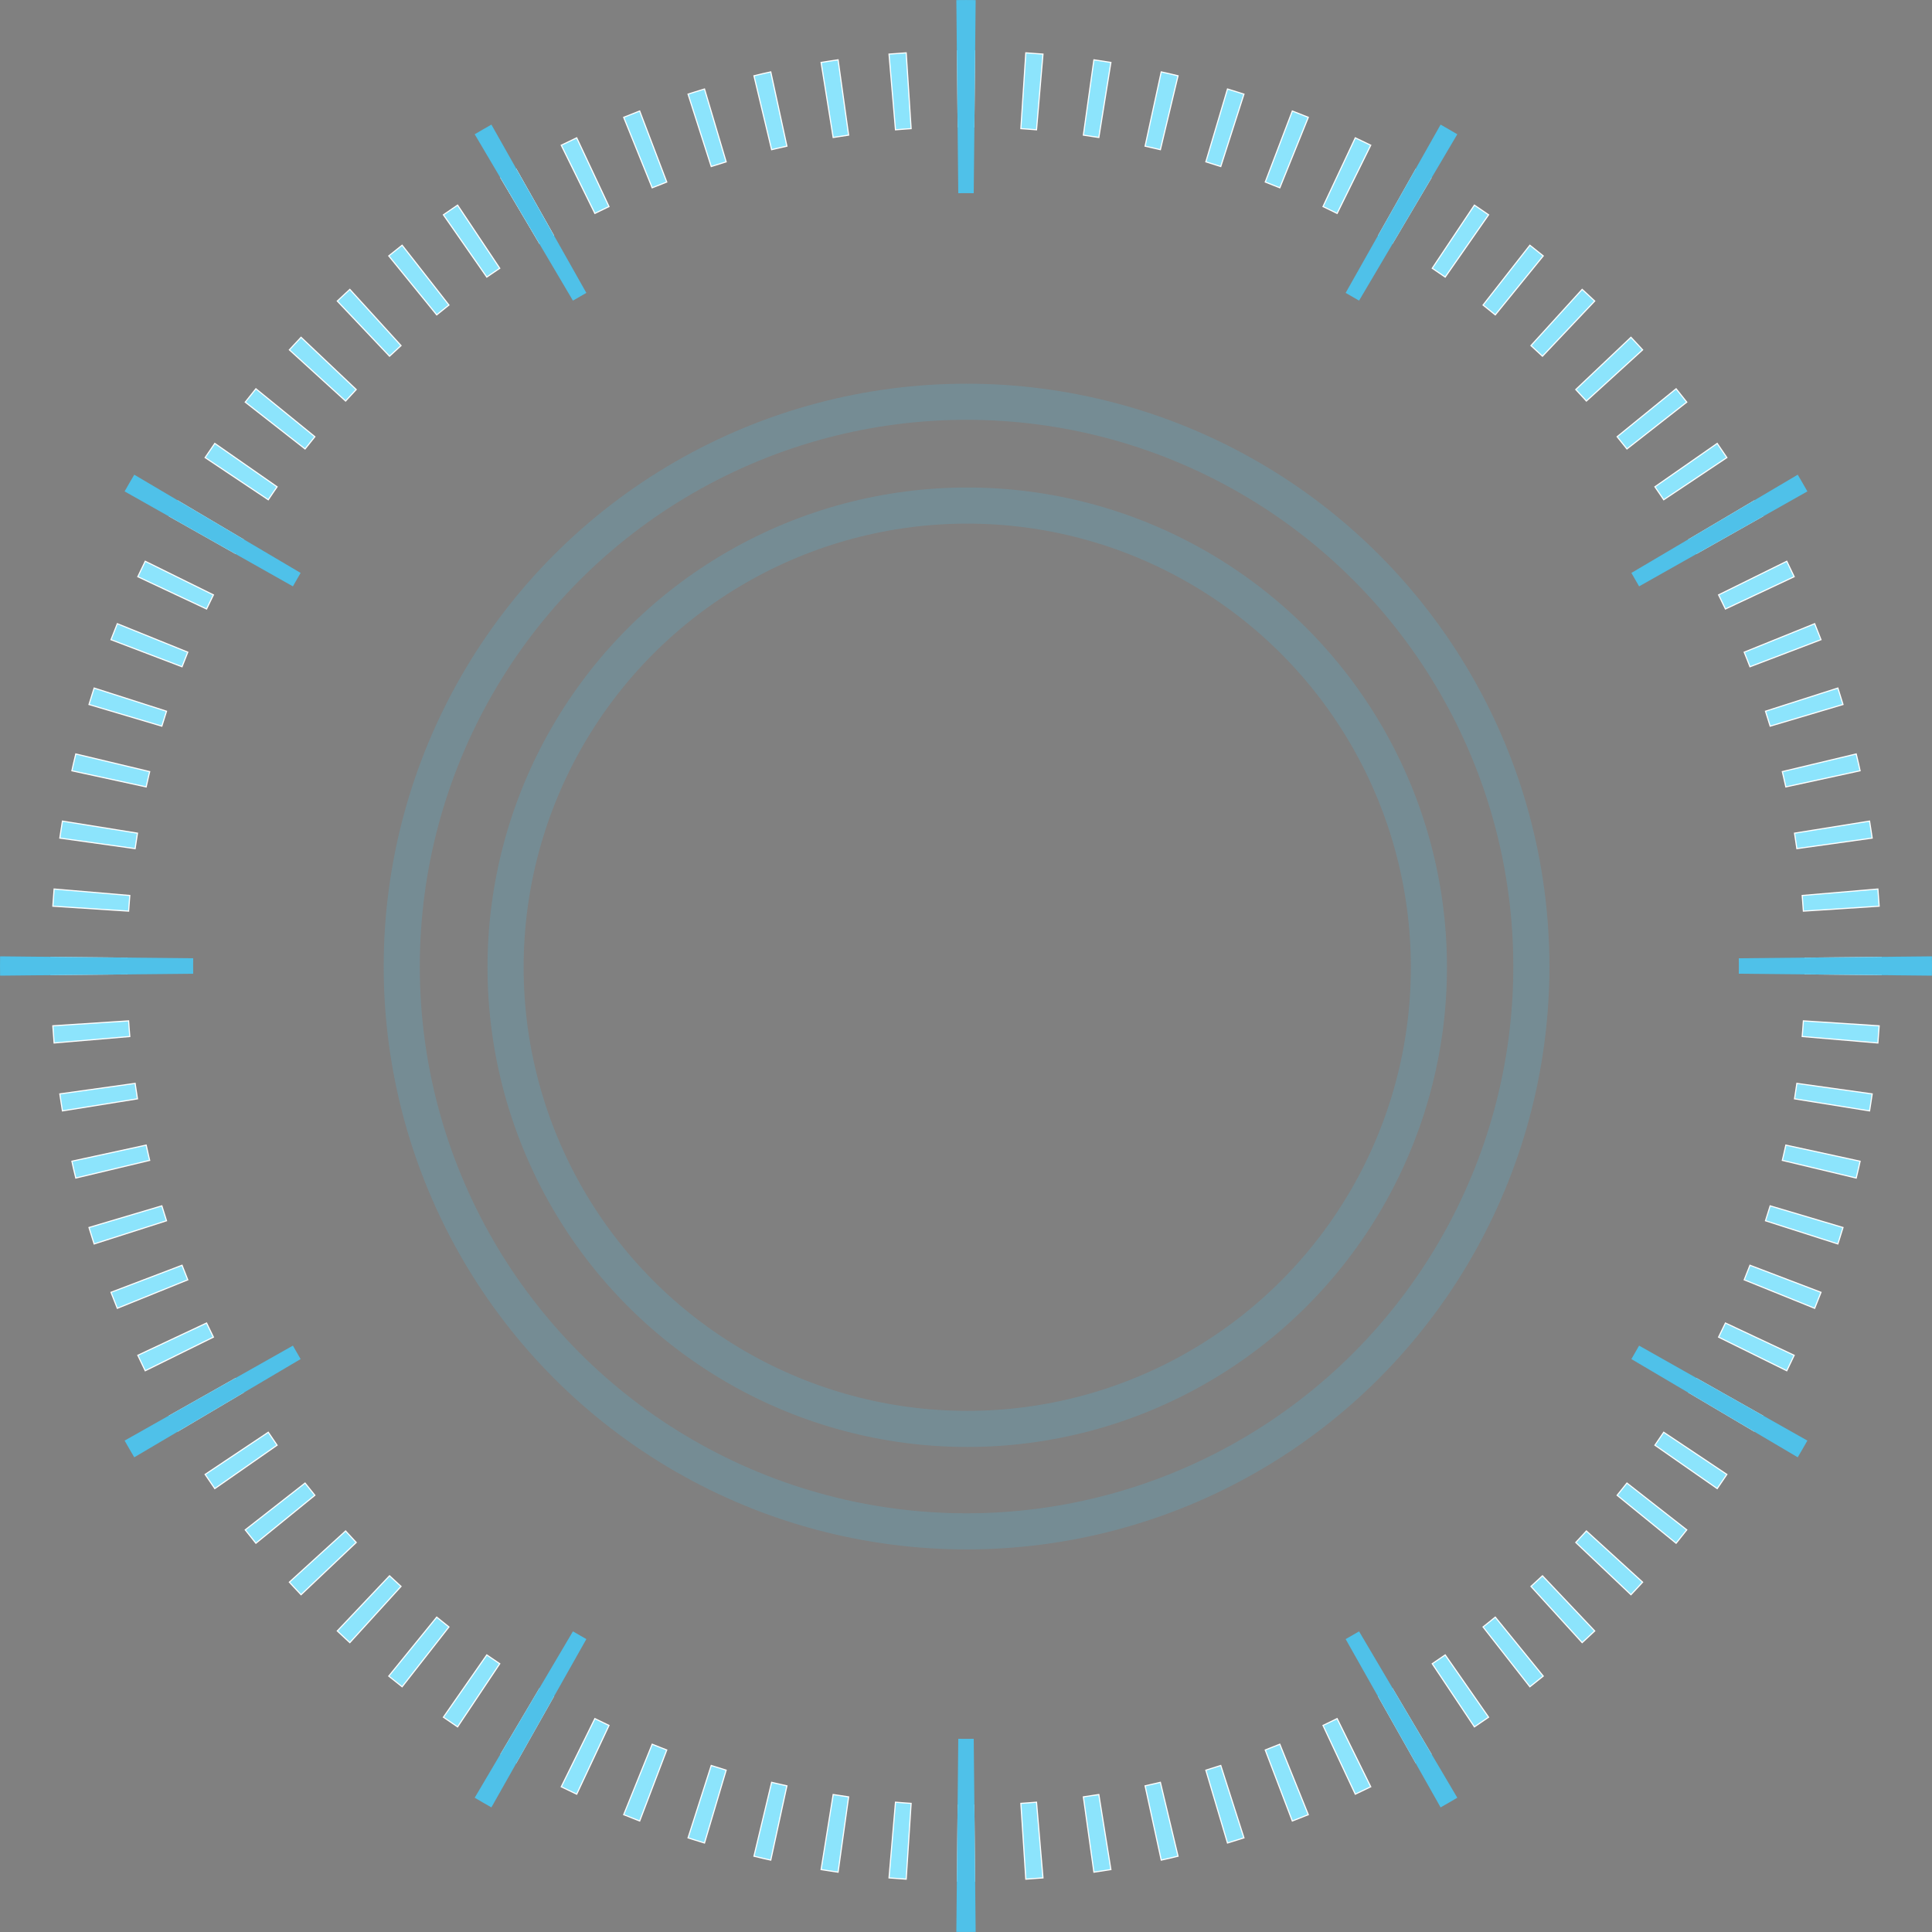 <svg width="428px" height="428px" viewBox="0 0 428 428" version="1.1" xmlns="http://www.w3.org/2000/svg" xmlns:xlink="http://www.w3.org/1999/xlink">
	<rect x="0" y="0" width="428" height="428" fill="#808080" stroke="none"/>
	<defs></defs>
	<g id="Page-1" stroke="none" stroke-width="1" fill="none" fill-rule="evenodd">
		<g id="L1" transform="translate(-660, -416)">
			<g id="ariaL1" transform="translate(118, 142)">
				<g id="pchartL1" transform="translate(542, 274)">
					<g id="pchartBorderL1">
						<g id="Minor-tickmarks" transform="translate(11, 11)">
							<path d="M203,0.144 C275.473,0.144 342.436,38.815 378.673,101.572 C414.909,164.329 414.909,241.671 378.673,304.428 C342.436,367.185 275.473,405.856 203,405.856 C130.527,405.856 63.564,367.185 27.327,304.428 C-8.909,241.671 -8.909,164.329 27.327,101.572 C63.564,38.815 130.527,0.144 203,0.144 L203,17.227 C136.634,17.227 75.308,52.631 42.125,110.114 C8.942,167.596 8.942,238.404 42.125,295.886 C75.308,353.369 136.634,388.773 203,388.773 C269.366,388.773 330.692,353.369 363.875,295.886 C397.058,238.404 397.058,167.596 363.875,110.114 C330.692,52.631 269.366,17.227 203,17.227 L203,0.144 Z" id="Base-plate" fill-opacity="0.002" fill="#455A64"></path>
							<path d="M201.098,0.268 L201.266,17.1 C202.422,17.081 203.578,17.081 204.734,17.1 L204.902,0.268 C203.64,0.249 202.36,0.249 201.098,0.268 Z" id="Tick-minor-0" stroke="#FFFFFF" stroke-width="0.25" fill="#8CE4FC"></path>
							<path d="M216.249,0.704 L215.155,17.495 C215.997,17.553 216.396,17.581 216.889,17.618 C217.521,17.664 218.085,17.708 218.623,17.754 L220.054,0.985 C218.354,0.85 217.321,0.773 216.249,0.704 Z M215.03,17.487 L215.03,17.487 C215.03,17.487 215.03,17.487 215.03,17.487 Z" id="Tick-minor-1" stroke="#FFFFFF" stroke-width="0.25" fill="#8CE4FC"></path>
							<path d="M231.335,2.25 L229,18.936 C229.993,19.076 231.01,19.231 232.428,19.454 L235.1,2.832 C234.176,2.685 233.699,2.609 233.217,2.534 C232.518,2.425 231.914,2.334 231.335,2.25 Z" id="Tick-minor-2" stroke="#FFFFFF" stroke-width="0.25" fill="#8CE4FC"></path>
							<path d="M246.251,4.926 L242.674,21.38 C243.318,21.517 243.939,21.659 244.981,21.905 C245.283,21.976 245.283,21.976 245.584,22.047 C245.762,22.089 245.916,22.125 246.062,22.159 L249.976,5.788 C248.148,5.346 247.275,5.142 246.251,4.926 Z" id="Tick-minor-3" stroke="#FFFFFF" stroke-width="0.25" fill="#8CE4FC"></path>
							<path d="M260.93,8.713 L256.133,24.852 C257.431,25.247 258.455,25.566 259.441,25.888 L264.575,9.856 C264.288,9.765 263.973,9.664 263.407,9.483 C262.313,9.134 261.629,8.92 260.93,8.713 Z" id="Tick-minor-4" stroke="#FFFFFF" stroke-width="0.25" fill="#8CE4FC"></path>
							<path d="M275.289,13.588 L269.292,29.327 C270.873,29.942 271.633,30.241 272.521,30.602 L278.833,14.99 C277.858,14.593 277.027,14.266 275.289,13.588 Z" id="Tick-minor-5" stroke="#FFFFFF" stroke-width="0.25" fill="#8CE4FC"></path>
							<path d="M289.241,19.529 L282.088,34.762 C283.246,35.31 284.254,35.796 285.217,36.277 L292.665,21.17 C291.723,20.708 290.921,20.325 289.241,19.529 Z" id="Tick-minor-6" stroke="#FFFFFF" stroke-width="0.25" fill="#8CE4FC"></path>
							<path d="M302.703,26.494 L294.434,41.138 C294.715,41.298 295.277,41.617 295.408,41.691 C296.258,42.174 296.857,42.52 297.444,42.871 L306.007,28.397 C304.386,27.454 303.612,27.007 302.703,26.494 Z" id="Tick-minor-7" stroke="#FFFFFF" stroke-width="0.25" fill="#8CE4FC"></path>
							<path d="M315.63,34.44 L306.288,48.432 C307.077,48.959 307.753,49.42 309.158,50.386 L318.774,36.583 C317.241,35.522 316.506,35.019 315.63,34.44 Z" id="Tick-minor-8" stroke="#FFFFFF" stroke-width="0.25" fill="#8CE4FC"></path>
							<path d="M327.916,43.325 L317.543,56.581 C318.484,57.318 319.379,58.035 320.254,58.754 L330.879,45.687 C329.923,44.908 328.945,44.128 327.916,43.325 Z" id="Tick-minor-9" stroke="#FFFFFF" stroke-width="0.25" fill="#8CE4FC"></path>
							<path d="M339.498,53.106 L328.157,65.562 C329.415,66.704 330.017,67.256 330.709,67.913 L342.282,55.689 C341.723,55.156 341.141,54.614 340.402,53.935 C340.151,53.704 340.073,53.633 339.498,53.106 Z" id="Tick-minor-10" stroke="#FFFFFF" stroke-width="0.25" fill="#8CE4FC"></path>
							<path d="M350.311,63.718 L338.087,75.291 C338.744,75.983 339.296,76.585 340.438,77.843 L352.894,66.502 C352.367,65.927 352.296,65.849 352.065,65.598 C351.386,64.859 350.844,64.277 350.311,63.718 Z" id="Tick-minor-11" stroke="#FFFFFF" stroke-width="0.25" fill="#8CE4FC"></path>
							<path d="M360.313,75.121 L347.246,85.746 C347.965,86.621 348.682,87.516 349.419,88.457 L362.675,78.084 C361.872,77.055 361.092,76.077 360.313,75.121 Z" id="Tick-minor-12" stroke="#FFFFFF" stroke-width="0.25" fill="#8CE4FC"></path>
							<path d="M369.417,87.226 L355.614,96.842 C356.094,97.54 356.32,97.87 356.598,98.277 C356.955,98.801 357.271,99.267 357.568,99.712 L371.56,90.37 C370.981,89.494 370.478,88.759 369.417,87.226 Z" id="Tick-minor-13" stroke="#FFFFFF" stroke-width="0.25" fill="#8CE4FC"></path>
							<path d="M377.603,99.993 L363.129,108.556 C363.48,109.143 363.826,109.742 364.309,110.592 C364.383,110.723 364.702,111.285 364.862,111.566 L379.506,103.297 C378.993,102.388 378.546,101.614 377.603,99.993 Z" id="Tick-minor-14" stroke="#FFFFFF" stroke-width="0.25" fill="#8CE4FC"></path>
							<path d="M384.83,113.335 L369.723,120.783 C370.204,121.746 370.69,122.754 371.238,123.912 L386.471,116.759 C385.675,115.079 385.292,114.277 384.83,113.335 Z" id="Tick-minor-15" stroke="#FFFFFF" stroke-width="0.25" fill="#8CE4FC"></path>
							<path d="M391.01,127.167 L375.398,133.479 C375.601,133.98 375.811,134.505 376.043,135.094 C376.223,135.552 376.368,135.923 376.673,136.708 L392.412,130.711 C391.734,128.973 391.406,128.142 391.01,127.167 Z" id="Tick-minor-16" stroke="#FFFFFF" stroke-width="0.25" fill="#8CE4FC"></path>
							<path d="M396.144,141.425 L380.112,146.559 C380.434,147.545 380.753,148.569 381.148,149.867 L397.287,145.07 C397.08,144.371 396.866,143.687 396.517,142.593 C396.336,142.027 396.235,141.712 396.144,141.425 Z" id="Tick-minor-17" stroke="#FFFFFF" stroke-width="0.25" fill="#8CE4FC"></path>
							<path d="M400.212,156.024 L383.841,159.938 C383.875,160.084 383.911,160.238 383.953,160.416 C384.024,160.717 384.024,160.717 384.095,161.019 C384.341,162.061 384.483,162.682 384.62,163.326 L401.074,159.749 C400.858,158.725 400.654,157.852 400.212,156.024 Z" id="Tick-minor-18" stroke="#FFFFFF" stroke-width="0.25" fill="#8CE4FC"></path>
							<path d="M403.168,170.9 L386.546,173.572 C386.769,174.99 386.924,176.007 387.064,177 L403.75,174.665 C403.666,174.086 403.575,173.482 403.466,172.783 C403.391,172.301 403.315,171.824 403.168,170.9 Z" id="Tick-minor-19" stroke="#FFFFFF" stroke-width="0.25" fill="#8CE4FC"></path>
							<path d="M405.015,185.946 L388.246,187.377 C388.328,188.331 388.387,189.147 388.505,190.845 L405.296,189.751 C405.227,188.679 405.15,187.646 405.015,185.946 Z" id="Tick-minor-20" stroke="#FFFFFF" stroke-width="0.25" fill="#8CE4FC"></path>
							<path d="M405.732,201.098 L388.9,201.266 C388.919,202.422 388.919,203.578 388.9,204.734 L405.732,204.902 C405.751,203.64 405.751,202.36 405.732,201.098 Z" id="Tick-minor-21" stroke="#FFFFFF" stroke-width="0.25" fill="#8CE4FC"></path>
							<path d="M405.296,216.249 L388.505,215.155 C388.447,215.997 388.419,216.396 388.382,216.889 C388.336,217.521 388.292,218.085 388.246,218.623 L405.015,220.054 C405.15,218.354 405.227,217.321 405.296,216.249 Z" id="Tick-minor-22" stroke="#FFFFFF" stroke-width="0.25" fill="#8CE4FC"></path>
							<path d="M403.75,231.335 L387.064,229 C386.924,229.993 386.769,231.01 386.546,232.428 L403.168,235.1 C403.315,234.176 403.391,233.699 403.466,233.217 C403.575,232.518 403.666,231.914 403.75,231.335 Z" id="Tick-minor-23" stroke="#FFFFFF" stroke-width="0.25" fill="#8CE4FC"></path>
							<path d="M401.074,246.251 L384.62,242.674 C384.483,243.318 384.341,243.939 384.095,244.981 C384.024,245.283 384.024,245.283 383.953,245.584 C383.911,245.762 383.875,245.916 383.841,246.062 L400.212,249.976 C400.654,248.148 400.858,247.275 401.074,246.251 Z" id="Tick-minor-24" stroke="#FFFFFF" stroke-width="0.25" fill="#8CE4FC"></path>
							<path d="M397.287,260.93 L381.148,256.133 C380.753,257.431 380.434,258.455 380.112,259.441 L396.144,264.575 C396.235,264.288 396.336,263.973 396.517,263.407 C396.866,262.313 397.08,261.629 397.287,260.93 Z" id="Tick-minor-25" stroke="#FFFFFF" stroke-width="0.25" fill="#8CE4FC"></path>
							<path d="M392.412,275.289 L376.673,269.292 C376.058,270.873 375.759,271.633 375.398,272.521 L391.01,278.833 C391.406,277.858 391.734,277.027 392.412,275.289 Z" id="Tick-minor-26" stroke="#FFFFFF" stroke-width="0.25" fill="#8CE4FC"></path>
							<path d="M386.471,289.241 L371.238,282.088 C370.69,283.246 370.204,284.254 369.723,285.217 L384.83,292.665 C385.292,291.723 385.675,290.921 386.471,289.241 Z" id="Tick-minor-27" stroke="#FFFFFF" stroke-width="0.25" fill="#8CE4FC"></path>
							<path d="M379.506,302.703 L364.862,294.434 C364.702,294.715 364.383,295.277 364.309,295.408 C363.826,296.258 363.48,296.857 363.129,297.444 L377.603,306.007 C378.546,304.386 378.993,303.612 379.506,302.703 Z" id="Tick-minor-28" stroke="#FFFFFF" stroke-width="0.25" fill="#8CE4FC"></path>
							<path d="M371.56,315.63 L357.568,306.288 C357.041,307.077 356.58,307.753 355.614,309.158 L369.417,318.774 C370.478,317.241 370.981,316.506 371.56,315.63 Z" id="Tick-minor-29" stroke="#FFFFFF" stroke-width="0.25" fill="#8CE4FC"></path>
							<path d="M362.675,327.916 L349.419,317.543 C348.682,318.484 347.965,319.379 347.246,320.254 L360.313,330.879 C361.092,329.923 361.872,328.945 362.675,327.916 Z" id="Tick-minor-30" stroke="#FFFFFF" stroke-width="0.25" fill="#8CE4FC"></path>
							<path d="M352.894,339.498 L340.438,328.157 C339.296,329.415 338.744,330.017 338.087,330.709 L350.311,342.282 C350.844,341.723 351.386,341.141 352.065,340.402 C352.296,340.151 352.367,340.073 352.894,339.498 Z" id="Tick-minor-31" stroke="#FFFFFF" stroke-width="0.25" fill="#8CE4FC"></path>
							<path d="M342.282,350.311 L330.709,338.087 C330.017,338.744 329.415,339.296 328.157,340.438 L339.498,352.894 C340.073,352.367 340.151,352.296 340.402,352.065 C341.141,351.386 341.723,350.844 342.282,350.311 Z" id="Tick-minor-32" stroke="#FFFFFF" stroke-width="0.25" fill="#8CE4FC"></path>
							<path d="M330.879,360.313 L320.254,347.246 C319.379,347.965 318.484,348.682 317.543,349.419 L327.916,362.675 C328.945,361.872 329.923,361.092 330.879,360.313 Z" id="Tick-minor-33" stroke="#FFFFFF" stroke-width="0.25" fill="#8CE4FC"></path>
							<path d="M318.774,369.417 L309.158,355.614 C307.753,356.58 307.077,357.041 306.288,357.568 L315.63,371.56 C316.506,370.981 317.241,370.478 318.774,369.417 Z" id="Tick-minor-34" stroke="#FFFFFF" stroke-width="0.25" fill="#8CE4FC"></path>
							<path d="M306.007,377.603 L297.444,363.129 C296.857,363.48 296.258,363.826 295.408,364.309 C295.277,364.383 294.715,364.702 294.434,364.862 L302.703,379.506 C303.612,378.993 304.386,378.546 306.007,377.603 Z" id="Tick-minor-35" stroke="#FFFFFF" stroke-width="0.25" fill="#8CE4FC"></path>
							<path d="M292.665,384.83 L285.217,369.723 C284.254,370.204 283.246,370.69 282.088,371.238 L289.241,386.471 C290.921,385.675 291.723,385.292 292.665,384.83 Z" id="Tick-minor-36" stroke="#FFFFFF" stroke-width="0.25" fill="#8CE4FC"></path>
							<path d="M278.833,391.01 L272.521,375.398 C271.633,375.759 270.873,376.058 269.292,376.673 L275.289,392.412 C277.027,391.734 277.858,391.406 278.833,391.01 Z" id="Tick-minor-37" stroke="#FFFFFF" stroke-width="0.25" fill="#8CE4FC"></path>
							<path d="M264.575,396.144 L259.441,380.112 C258.455,380.434 257.431,380.753 256.133,381.148 L260.93,397.287 C261.629,397.08 262.313,396.866 263.407,396.517 C263.973,396.336 264.288,396.235 264.575,396.144 Z" id="Tick-minor-38" stroke="#FFFFFF" stroke-width="0.25" fill="#8CE4FC"></path>
							<path d="M249.976,400.212 L246.062,383.841 C245.916,383.875 245.762,383.911 245.584,383.953 C245.283,384.024 245.283,384.024 244.981,384.095 C243.939,384.341 243.318,384.483 242.674,384.62 L246.251,401.074 C246.828,400.952 247.433,400.816 248.112,400.657 C248.64,400.534 249.068,400.431 249.976,400.212 Z" id="Tick-minor-39" stroke="#FFFFFF" stroke-width="0.25" fill="#8CE4FC"></path>
							<path d="M235.1,403.168 L232.428,386.546 C231.01,386.769 229.993,386.924 229,387.064 L231.335,403.75 C231.914,403.666 232.518,403.575 233.217,403.466 C233.699,403.391 234.176,403.315 235.1,403.168 Z" id="Tick-minor-40" stroke="#FFFFFF" stroke-width="0.25" fill="#8CE4FC"></path>
							<path d="M220.054,405.015 L218.623,388.246 C218.085,388.292 217.521,388.336 216.889,388.382 C216.396,388.419 215.997,388.447 215.155,388.505 L216.249,405.296 C217.321,405.227 218.354,405.15 220.054,405.015 Z" id="Tick-minor-41" stroke="#FFFFFF" stroke-width="0.25" fill="#8CE4FC"></path>
							<path d="M204.902,405.732 L204.734,388.9 C203.578,388.919 202.422,388.919 201.266,388.9 L201.098,405.732 C202.36,405.751 203.64,405.751 204.902,405.732 Z" id="Tick-minor-42" stroke="#FFFFFF" stroke-width="0.25" fill="#8CE4FC"></path>
							<path d="M189.751,405.296 L190.845,388.505 C190.003,388.447 189.604,388.419 189.111,388.382 C188.479,388.336 187.915,388.292 187.377,388.246 L185.946,405.015 C187.646,405.15 188.679,405.227 189.751,405.296 Z" id="Tick-minor-43" stroke="#FFFFFF" stroke-width="0.25" fill="#8CE4FC"></path>
							<path d="M174.665,403.75 L177,387.064 C176.007,386.924 174.99,386.769 173.572,386.546 L170.9,403.168 C171.824,403.315 172.301,403.391 172.783,403.466 C173.482,403.575 174.086,403.666 174.665,403.75 Z" id="Tick-minor-44" stroke="#FFFFFF" stroke-width="0.25" fill="#8CE4FC"></path>
							<path d="M159.749,401.074 L163.326,384.62 C162.682,384.483 162.061,384.341 161.019,384.095 C160.717,384.024 160.717,384.024 160.416,383.953 C160.238,383.911 160.084,383.875 159.938,383.841 L156.024,400.212 C157.852,400.654 158.725,400.858 159.749,401.074 Z" id="Tick-minor-45" stroke="#FFFFFF" stroke-width="0.25" fill="#8CE4FC"></path>
							<path d="M145.07,397.287 L149.867,381.148 C148.569,380.753 147.545,380.434 146.559,380.112 L141.425,396.144 C141.712,396.235 142.027,396.336 142.593,396.517 C143.687,396.866 144.371,397.08 145.07,397.287 Z" id="Tick-minor-46" stroke="#FFFFFF" stroke-width="0.25" fill="#8CE4FC"></path>
							<path d="M130.711,392.412 L136.708,376.673 C135.923,376.368 135.552,376.223 135.094,376.043 C134.505,375.811 133.98,375.601 133.479,375.398 L127.167,391.01 C128.142,391.406 128.973,391.734 130.711,392.412 Z" id="Tick-minor-47" stroke="#FFFFFF" stroke-width="0.25" fill="#8CE4FC"></path>
							<path d="M116.759,386.471 L123.912,371.238 C122.754,370.69 121.746,370.204 120.783,369.723 L113.335,384.83 C114.277,385.292 115.079,385.675 116.759,386.471 Z" id="Tick-minor-48" stroke="#FFFFFF" stroke-width="0.25" fill="#8CE4FC"></path>
							<path d="M103.297,379.506 L111.566,364.862 C111.285,364.702 110.723,364.383 110.592,364.309 C109.742,363.826 109.143,363.48 108.556,363.129 L99.993,377.603 C101.614,378.546 102.388,378.993 103.297,379.506 Z" id="Tick-minor-49" stroke="#FFFFFF" stroke-width="0.25" fill="#8CE4FC"></path>
							<path d="M90.37,371.56 L99.712,357.568 C99.128,357.178 98.518,356.763 97.765,356.248 C97.5,356.066 97.284,355.918 96.842,355.614 L87.226,369.417 C88.759,370.478 89.494,370.981 90.37,371.56 Z" id="Tick-minor-50" stroke="#FFFFFF" stroke-width="0.25" fill="#8CE4FC"></path>
							<path d="M78.084,362.675 L88.457,349.419 C87.516,348.682 86.621,347.965 85.746,347.246 L75.121,360.313 C76.077,361.092 77.055,361.872 78.084,362.675 Z" id="Tick-minor-51" stroke="#FFFFFF" stroke-width="0.25" fill="#8CE4FC"></path>
							<path d="M66.502,352.894 L77.843,340.438 C76.585,339.296 75.983,338.744 75.291,338.087 L63.718,350.311 C64.277,350.844 64.859,351.386 65.598,352.065 C65.849,352.296 65.927,352.367 66.502,352.894 Z" id="Tick-minor-52" stroke="#FFFFFF" stroke-width="0.25" fill="#8CE4FC"></path>
							<path d="M55.689,342.282 L67.913,330.709 C67.256,330.017 66.704,329.415 65.562,328.157 L53.106,339.498 C53.633,340.073 53.704,340.151 53.935,340.402 C54.614,341.141 55.156,341.723 55.689,342.282 Z" id="Tick-minor-53" stroke="#FFFFFF" stroke-width="0.25" fill="#8CE4FC"></path>
							<path d="M45.687,330.879 L58.754,320.254 C58.035,319.379 57.318,318.484 56.581,317.543 L43.325,327.916 C44.128,328.945 44.908,329.923 45.687,330.879 Z" id="Tick-minor-54" stroke="#FFFFFF" stroke-width="0.25" fill="#8CE4FC"></path>
							<path d="M36.583,318.774 L50.386,309.158 C49.42,307.753 48.959,307.077 48.432,306.288 L34.44,315.63 C35.019,316.506 35.522,317.241 36.583,318.774 Z" id="Tick-minor-55" stroke="#FFFFFF" stroke-width="0.25" fill="#8CE4FC"></path>
							<path d="M28.397,306.007 L42.871,297.444 C42.52,296.857 42.174,296.258 41.691,295.408 C41.617,295.277 41.298,294.715 41.138,294.434 L26.494,302.703 C27.007,303.612 27.454,304.386 28.397,306.007 Z" id="Tick-minor-56" stroke="#FFFFFF" stroke-width="0.25" fill="#8CE4FC"></path>
							<path d="M21.17,292.665 L36.277,285.217 C35.796,284.254 35.31,283.246 34.762,282.088 L19.529,289.241 C20.325,290.921 20.708,291.723 21.17,292.665 Z" id="Tick-minor-57" stroke="#FFFFFF" stroke-width="0.25" fill="#8CE4FC"></path>
							<path d="M14.99,278.833 L30.602,272.521 C30.241,271.633 29.942,270.873 29.327,269.292 L13.588,275.289 C14.266,277.027 14.594,277.858 14.99,278.833 Z" id="Tick-minor-58" stroke="#FFFFFF" stroke-width="0.25" fill="#8CE4FC"></path>
							<path d="M9.856,264.575 L25.888,259.441 C25.566,258.455 25.247,257.431 24.852,256.133 L8.713,260.93 C8.92,261.629 9.134,262.313 9.483,263.407 C9.664,263.973 9.765,264.288 9.856,264.575 Z" id="Tick-minor-59" stroke="#FFFFFF" stroke-width="0.25" fill="#8CE4FC"></path>
							<path d="M5.788,249.976 L22.159,246.062 C22.125,245.916 22.089,245.762 22.047,245.584 C21.976,245.283 21.976,245.283 21.905,244.981 C21.659,243.939 21.517,243.318 21.38,242.674 L4.926,246.251 C5.142,247.275 5.346,248.148 5.788,249.976 Z" id="Tick-minor-60" stroke="#FFFFFF" stroke-width="0.25" fill="#8CE4FC"></path>
							<path d="M2.832,235.1 L19.454,232.428 C19.231,231.01 19.076,229.993 18.936,229 L2.25,231.335 C2.334,231.914 2.425,232.518 2.534,233.217 C2.609,233.699 2.685,234.176 2.832,235.1 Z" id="Tick-minor-61" stroke="#FFFFFF" stroke-width="0.25" fill="#8CE4FC"></path>
							<path d="M0.985,220.054 L17.754,218.623 C17.708,218.085 17.664,217.521 17.618,216.889 C17.581,216.396 17.553,215.997 17.495,215.155 L0.704,216.249 C0.773,217.321 0.85,218.354 0.985,220.054 Z" id="Tick-minor-62" stroke="#FFFFFF" stroke-width="0.25" fill="#8CE4FC"></path>
							<path d="M0.268,204.902 L17.1,204.734 C17.081,203.578 17.081,202.422 17.1,201.266 L0.268,201.098 C0.249,202.36 0.249,203.64 0.268,204.902 Z" id="Tick-minor-63" stroke="#FFFFFF" stroke-width="0.25" fill="#8CE4FC"></path>
							<path d="M0.704,189.751 L17.495,190.845 C17.613,189.147 17.672,188.331 17.754,187.377 L0.985,185.946 C0.85,187.646 0.773,188.679 0.704,189.751 Z" id="Tick-minor-64" stroke="#FFFFFF" stroke-width="0.25" fill="#8CE4FC"></path>
							<path d="M2.25,174.665 L18.936,177 C19.076,176.007 19.231,174.99 19.454,173.572 L2.832,170.9 C2.685,171.824 2.609,172.301 2.534,172.783 C2.425,173.482 2.334,174.086 2.25,174.665 Z" id="Tick-minor-65" stroke="#FFFFFF" stroke-width="0.25" fill="#8CE4FC"></path>
							<path d="M4.926,159.749 L21.38,163.326 C21.517,162.682 21.659,162.061 21.905,161.019 C21.976,160.717 21.976,160.717 22.047,160.416 C22.089,160.238 22.125,160.084 22.159,159.938 L5.788,156.024 C5.346,157.852 5.142,158.725 4.926,159.749 Z" id="Tick-minor-66" stroke="#FFFFFF" stroke-width="0.25" fill="#8CE4FC"></path>
							<path d="M8.713,145.07 L24.852,149.867 C25.247,148.569 25.566,147.545 25.888,146.559 L9.856,141.425 C9.765,141.712 9.664,142.027 9.483,142.593 C9.134,143.687 8.92,144.371 8.713,145.07 Z" id="Tick-minor-67" stroke="#FFFFFF" stroke-width="0.25" fill="#8CE4FC"></path>
							<path d="M13.588,130.711 L29.327,136.708 C29.942,135.127 30.241,134.367 30.602,133.479 L14.99,127.167 C14.594,128.142 14.266,128.973 13.588,130.711 Z" id="Tick-minor-68" stroke="#FFFFFF" stroke-width="0.25" fill="#8CE4FC"></path>
							<path d="M19.529,116.759 L34.762,123.912 C35.31,122.754 35.796,121.746 36.277,120.783 L21.17,113.335 C20.708,114.277 20.325,115.079 19.529,116.759 Z" id="Tick-minor-69" stroke="#FFFFFF" stroke-width="0.25" fill="#8CE4FC"></path>
							<path d="M26.494,103.297 L41.138,111.566 C41.298,111.285 41.617,110.723 41.691,110.592 C42.174,109.742 42.52,109.143 42.871,108.556 L28.397,99.993 C27.454,101.614 27.007,102.388 26.494,103.297 Z" id="Tick-minor-70" stroke="#FFFFFF" stroke-width="0.25" fill="#8CE4FC"></path>
							<path d="M34.44,90.37 L48.432,99.712 C48.729,99.267 49.045,98.801 49.402,98.277 C49.68,97.87 49.906,97.54 50.386,96.842 L36.583,87.226 C35.522,88.759 35.019,89.494 34.44,90.37 Z" id="Tick-minor-71" stroke="#FFFFFF" stroke-width="0.25" fill="#8CE4FC"></path>
							<path d="M43.325,78.084 L56.581,88.457 C57.318,87.516 58.035,86.621 58.754,85.746 L45.687,75.121 C44.908,76.077 44.128,77.055 43.325,78.084 Z" id="Tick-minor-72" stroke="#FFFFFF" stroke-width="0.25" fill="#8CE4FC"></path>
							<path d="M53.106,66.502 L65.562,77.843 C66.704,76.585 67.256,75.983 67.913,75.291 L55.689,63.718 C55.156,64.277 54.614,64.859 53.935,65.598 C53.704,65.849 53.633,65.927 53.106,66.502 Z" id="Tick-minor-73" stroke="#FFFFFF" stroke-width="0.25" fill="#8CE4FC"></path>
							<path d="M63.718,55.689 L75.291,67.913 C75.983,67.256 76.585,66.704 77.843,65.562 L66.502,53.106 C65.927,53.633 65.849,53.704 65.598,53.935 C64.859,54.614 64.277,55.156 63.718,55.689 Z" id="Tick-minor-74" stroke="#FFFFFF" stroke-width="0.25" fill="#8CE4FC"></path>
							<path d="M75.121,45.687 L85.746,58.754 C86.621,58.035 87.516,57.318 88.457,56.581 L78.084,43.325 C77.055,44.128 76.077,44.908 75.121,45.687 Z" id="Tick-minor-75" stroke="#FFFFFF" stroke-width="0.25" fill="#8CE4FC"></path>
							<path d="M87.226,36.583 L96.842,50.386 C97.284,50.082 97.5,49.934 97.765,49.752 C98.518,49.237 99.128,48.822 99.712,48.432 L90.37,34.44 C89.494,35.019 88.759,35.522 87.226,36.583 Z" id="Tick-minor-76" stroke="#FFFFFF" stroke-width="0.25" fill="#8CE4FC"></path>
							<path d="M99.993,28.397 L108.556,42.871 C109.143,42.52 109.742,42.174 110.592,41.691 C110.723,41.617 111.285,41.298 111.566,41.138 L103.297,26.494 C102.388,27.007 101.614,27.454 99.993,28.397 Z" id="Tick-minor-77" stroke="#FFFFFF" stroke-width="0.25" fill="#8CE4FC"></path>
							<path d="M99.993,28.397 L108.556,42.871 C109.143,42.52 109.742,42.174 110.592,41.691 C110.723,41.617 111.285,41.298 111.566,41.138 L103.297,26.494 C102.388,27.007 101.614,27.454 99.993,28.397 Z" id="Tick-minor-77" stroke="#FFFFFF" stroke-width="0.25" fill="#8CE4FC"></path>
							<path d="M113.335,21.17 L120.783,36.277 C121.746,35.796 122.754,35.31 123.912,34.762 L116.759,19.529 C115.079,20.325 114.277,20.708 113.335,21.17 Z" id="Tick-minor-78" stroke="#FFFFFF" stroke-width="0.25" fill="#8CE4FC"></path>
							<path d="M127.167,14.99 L133.479,30.602 C134.367,30.241 135.127,29.942 136.708,29.327 L130.711,13.588 C128.973,14.266 128.142,14.594 127.167,14.99 Z" id="Tick-minor-79" stroke="#FFFFFF" stroke-width="0.25" fill="#8CE4FC"></path>
							<path d="M141.425,9.856 L146.559,25.888 C147.545,25.566 148.569,25.247 149.867,24.852 L145.07,8.713 C144.371,8.92 143.687,9.134 142.593,9.483 C142.027,9.664 141.712,9.765 141.425,9.856 Z" id="Tick-minor-80" stroke="#FFFFFF" stroke-width="0.25" fill="#8CE4FC"></path>
							<path d="M156.024,5.788 L159.938,22.159 C160.084,22.125 160.238,22.089 160.416,22.047 C160.717,21.976 160.717,21.976 161.019,21.905 C162.061,21.659 162.682,21.517 163.326,21.38 L159.749,4.926 C158.725,5.142 157.852,5.346 156.024,5.788 Z" id="Tick-minor-81" stroke="#FFFFFF" stroke-width="0.25" fill="#8CE4FC"></path>
							<path d="M170.9,2.832 L173.572,19.454 C174.99,19.231 176.007,19.076 177,18.936 L174.665,2.25 C174.086,2.334 173.482,2.425 172.783,2.534 C172.301,2.609 171.824,2.685 170.9,2.832 Z" id="Tick-minor-82" stroke="#FFFFFF" stroke-width="0.25" fill="#8CE4FC"></path>
							<path d="M185.946,0.985 L187.377,17.754 C187.915,17.708 188.479,17.664 189.111,17.618 C189.604,17.581 190.003,17.553 190.845,17.495 L189.751,0.704 C188.679,0.773 187.646,0.85 185.946,0.985 Z" id="Tick-minor-83" stroke="#FFFFFF" stroke-width="0.25" fill="#8CE4FC"></path>
						</g>
						<g id="Major-tickmarks">
							<path d="M214,0 C290.462,0 361.104,40.788 399.324,107 C437.544,173.212 437.544,254.788 399.324,321 C361.104,387.212 290.462,428 214,428 C137.538,428 66.896,387.212 28.676,321 C-9.544,254.788 -9.544,173.212 28.676,107 C66.896,40.788 137.538,0 214,0 L214,42.8 C152.839,42.8 96.321,75.435 65.741,128.4 C35.16,181.365 35.16,246.635 65.741,299.6 C96.321,352.565 152.839,385.2 214,385.2 C275.161,385.2 331.679,352.565 362.259,299.6 C392.84,246.635 392.84,181.365 362.259,128.4 C331.679,75.435 275.161,42.8 214,42.8 L214,0 Z" id="Base-plate" fill-opacity="0.002" fill="#455A64"></path>
							<path d="M211.86,0.021 C213.294,-4.03756889e-15 214.706,-4.03756889e-15 216.14,0.021 L215.712,42.8 C214.578,42.779 213.422,42.779 212.288,42.8 L211.86,0.021 Z" id="Tick-major-0" fill="#4FC1E9"></path>
							<path d="M319.138,27.606 C320.379,28.312 321.621,29.018 322.84,29.746 L301.077,66.597 C300.092,66.019 299.086,65.441 298.102,64.885 L319.138,27.606 Z" id="Tick-major-7" fill="#4FC1E9"></path>
							<path d="M398.254,105.16 C398.982,106.379 399.688,107.621 400.394,108.862 L363.115,129.898 C362.559,128.914 361.981,127.908 361.403,126.923 L398.254,105.16 Z" id="Tick-major-14" fill="#4FC1E9"></path>
							<path d="M427.979,211.86 C428,213.294 428,214.706 427.979,216.14 L385.2,215.712 C385.221,214.578 385.221,213.422 385.2,212.288 L427.979,211.86 Z" id="Tick-major-21" fill="#4FC1E9"></path>
							<path d="M400.394,319.138 C399.688,320.379 398.982,321.621 398.254,322.84 L361.403,301.077 C361.981,300.092 362.559,299.086 363.115,298.102 L400.394,319.138 Z" id="Tick-major-28" fill="#4FC1E9"></path>
							<path d="M322.84,398.254 C321.621,398.982 320.379,399.688 319.138,400.394 L298.102,363.115 C299.086,362.559 300.092,361.981 301.077,361.403 L322.84,398.254 Z" id="Tick-major-35" fill="#4FC1E9"></path>
							<path d="M216.14,427.979 C214.706,428 213.294,428 211.86,427.979 L212.288,385.2 C213.422,385.221 214.578,385.221 215.712,385.2 L216.14,427.979 Z" id="Tick-major-42" fill="#4FC1E9"></path>
							<path d="M108.862,400.394 C107.621,399.688 106.379,398.982 105.16,398.254 L126.923,361.403 C127.908,361.981 128.914,362.559 129.898,363.115 L108.862,400.394 Z" id="Tick-major-49" fill="#4FC1E9"></path>
							<path d="M29.746,322.84 C29.018,321.621 28.312,320.379 27.606,319.138 L64.885,298.102 C65.441,299.086 66.019,300.092 66.597,301.077 L29.746,322.84 Z" id="Tick-major-56" fill="#4FC1E9"></path>
							<path d="M0.021,216.14 C-4.03756889e-15,214.706 -4.03756889e-15,213.294 0.021,211.86 L42.8,212.288 C42.779,213.422 42.779,214.578 42.8,215.712 L0.021,216.14 Z" id="Tick-major-63" fill="#4FC1E9"></path>
							<path d="M27.606,108.862 C28.312,107.621 29.018,106.379 29.746,105.16 L66.597,126.923 C66.019,127.908 65.441,128.914 64.885,129.898 L27.606,108.862 Z" id="Tick-major-70" fill="#4FC1E9"></path>
							<path d="M105.16,29.746 C106.379,29.018 107.621,28.312 108.862,27.606 L129.898,64.885 C128.914,65.441 127.908,66.019 126.923,66.597 L105.16,29.746 Z" id="Tick-major-77" fill="#4FC1E9"></path>
						</g>
						<circle id="Oval-9" stroke="#4FC1E9" stroke-width="8" opacity="0.2" cx="214.123" cy="214.123" r="125.123"></circle>
						<circle id="Oval-9-Copy" stroke="#4FC1E9" stroke-width="8" opacity="0.2" cx="214.275" cy="214.275" r="102.275"></circle>
					</g>
				</g>
			</g>
		</g>
	</g>
</svg>